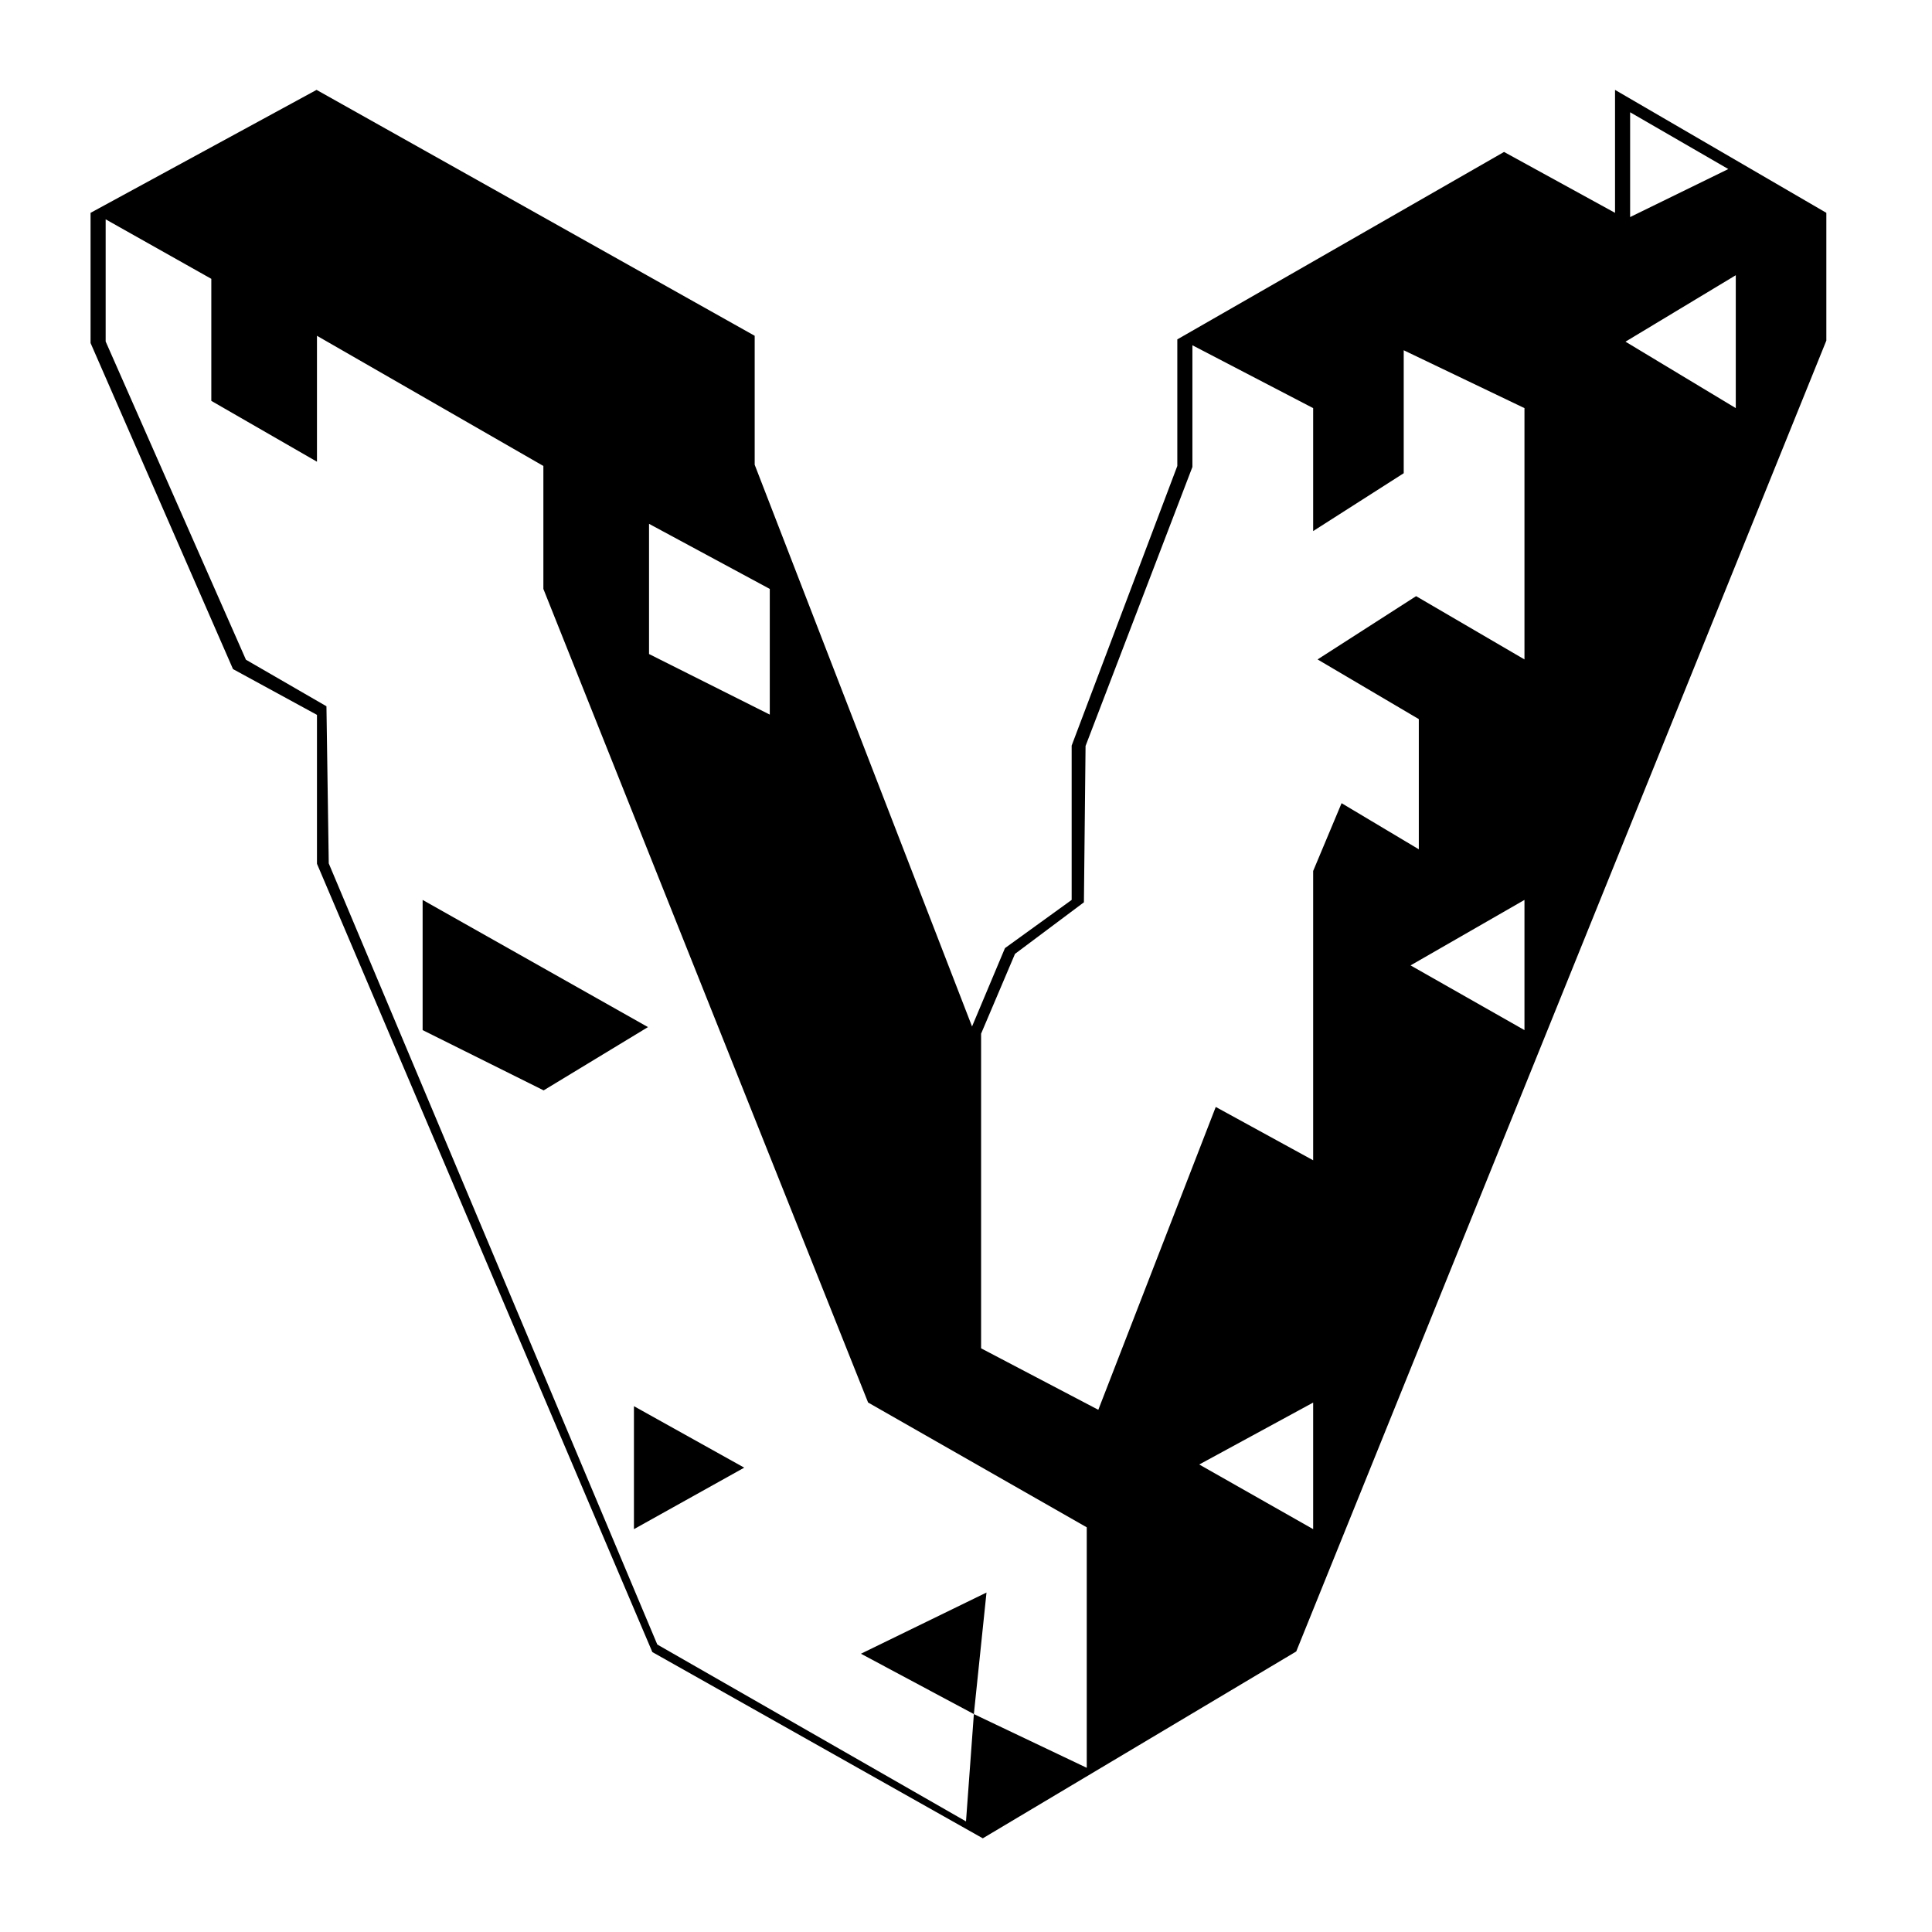 <svg xmlns="http://www.w3.org/2000/svg" version="1.1" id="Capa_1" x="0px" y="0px" width="128px" height="128px" viewBox="0 0 128 128" enable-background="new 0 0 128 128" xml:space="preserve"><polygon fill="none" points="57.927 109.564 65.438 113.563 65.198 105.341 "/><polygon fill="none" points="101 68.247 101 59.622 93.453 63.96 "/><polygon fill="none" points="87 101.31 87 92.924 79.453 97.026 "/><polygon fill="none" points="93 31.351 87 35.185 87 27.039 79 22.965 79 31.052 72 49.398 72 59.824 67.246 63.198 65 68.485 65 89.33 72.646 93.403 80.557 73.338 87 76.872 87 57.705 88.883 53.213 94 56.268 94 47.643 87.266 43.689 93.894 39.497 101 43.689 101 27.039 93 23.205 "/><polygon fill="none" points="51 39.018 43 34.705 43 43.33 51 47.343 "/><polygon fill="none" points="108 6.722 108 14.381 115.332 10.795 "/><polygon fill="none" points="115 27.039 115 18.234 107.693 22.636 "/><polygon points="42 101.31 49.307 97.236 42 93.163 "/><path d="M107 5.955v8.146l-7.353-4.034L78 22.485v8.387l-7 18.526v10.224l-4.418 3.193L64.4 68.007 50 30.791v-8.544L20.973 5.955 6 14.101v8.625l9.437 21.603L21 47.362v9.864l22.219 52.228 21.894 12.339 20.766-12.379L121 22.565v-8.464L107 5.955zM43 34.705l8 4.313v8.326l-8-4.013V34.705zM72 117.122l-7.479-3.559 0.837-8.053 -8.319 4.054 7.482 3.999L64 120.672l-20.453-11.719 -21.766-51.75 -0.153-10.411 -5.334-3.084L7 22.625v-8.094l7 3.942v8.086l7 4.031v-8.343l15 8.625v8.146l21.514 53.903L72 101.189V117.122zM87 101.31l-7.547-4.283L87 92.924V101.31zM101 68.247l-7.547-4.287L101 59.622V68.247zM101 43.689l-7.18-4.192 -6.528 4.192L94 47.643v8.625l-5.117-3.055L87 57.705v19.167l-6.453-3.534 -7.781 20.065L65 89.33V68.485l2.246-5.288 4.566-3.417 0.109-10.359L79 30.938v-8.063l8 4.164v8.146l6-3.833v-8.146l8 3.833V43.689zM108 7.438l6.505 3.762L108 14.381V7.438zM115 27.039l-7.307-4.402L115 18.234V27.039z"/><polygon points="28 59.622 28 68.247 36.018 72.24 42.93 68.048 "/></svg>